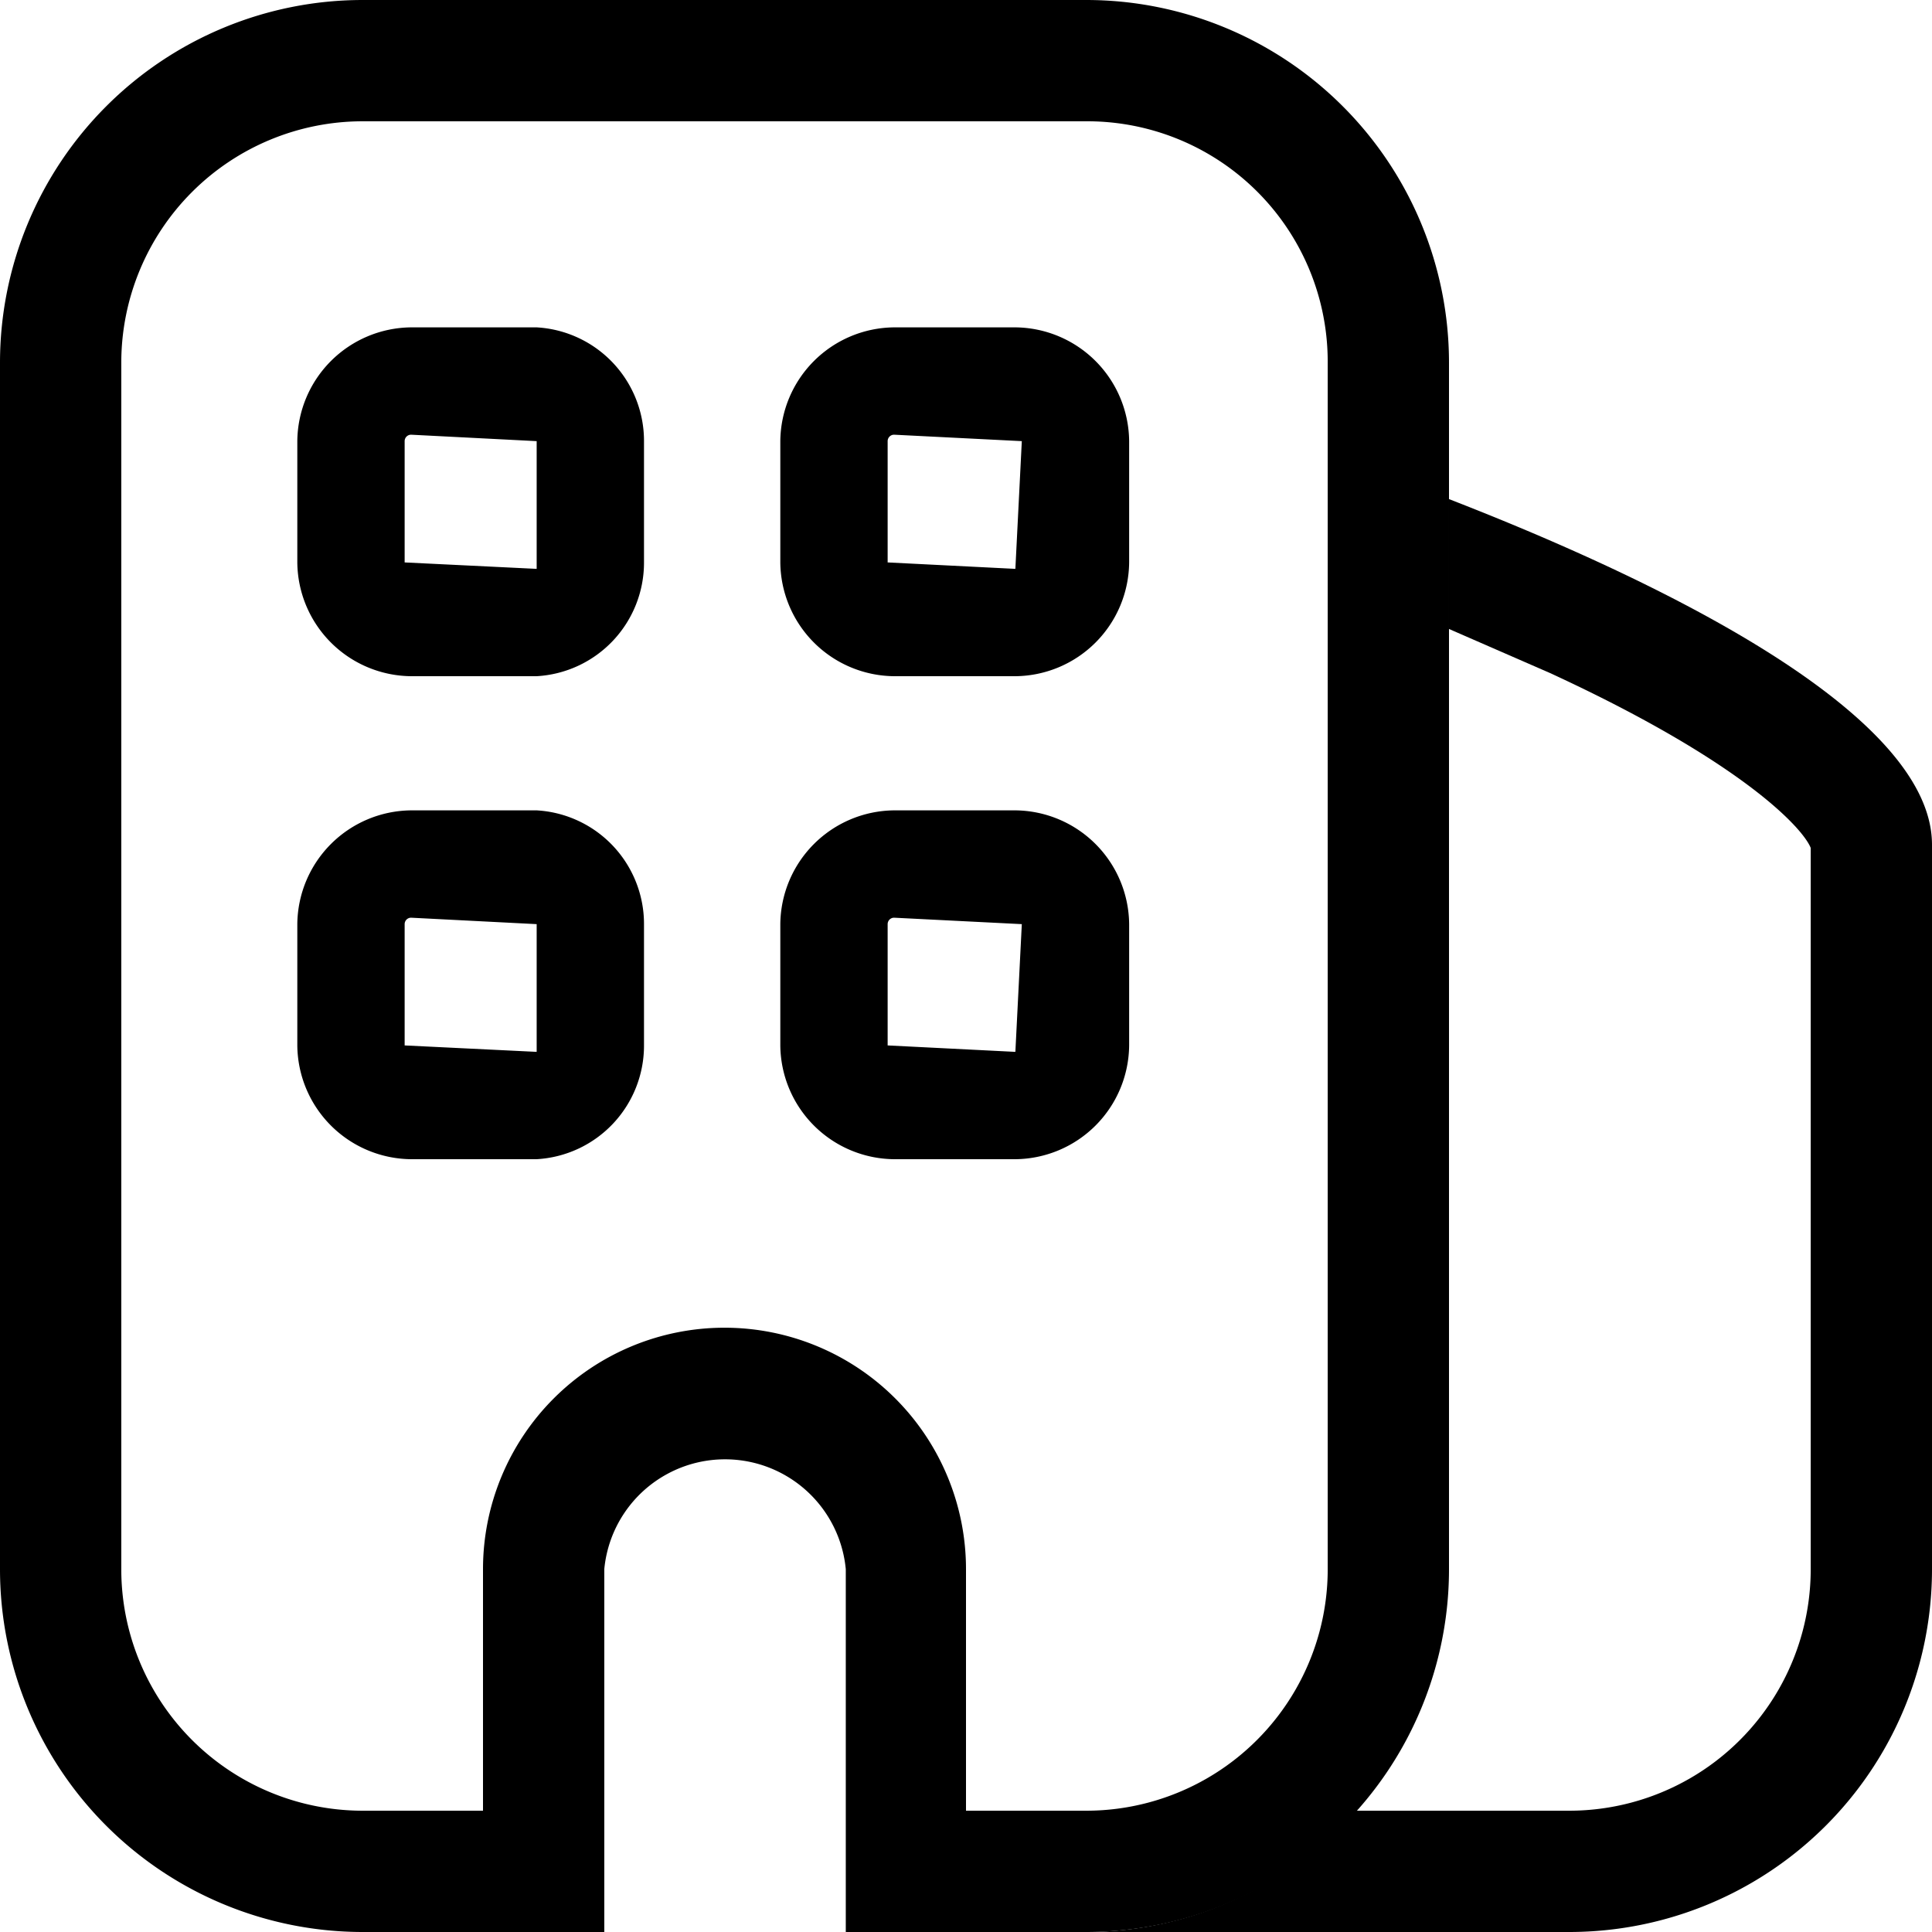 <?xml version="1.0" standalone="no"?><!DOCTYPE svg PUBLIC "-//W3C//DTD SVG 1.1//EN" "http://www.w3.org/Graphics/SVG/1.1/DTD/svg11.dtd"><svg t="1703731531296" class="icon" viewBox="0 0 1024 1024" version="1.1" xmlns="http://www.w3.org/2000/svg" p-id="19282" xmlns:xlink="http://www.w3.org/1999/xlink" width="32" height="32"><path d="M256 959.716v-128a128 128 0 1 1 256 0v128h63.716a128 128 0 0 0 128-128V192.284a127.431 127.431 0 0 0-128-128H192.284a128 128 0 0 0-128 128v639.431a128 128 0 0 0 128 128H256M320.284 1024H192.284A192.284 192.284 0 0 1 0 831.716V192.284A192.284 192.284 0 0 1 192.284 0h383.431a192.284 192.284 0 0 1 192.284 192.284v639.431A192.284 192.284 0 0 1 575.716 1024H448.284v-192.284a64.284 64.284 0 0 0-128 0V1024z" p-id="19283"></path><path d="M284.444 358.4H217.884a60.871 60.871 0 0 1-60.302-60.302V233.813a60.871 60.871 0 0 1 60.302-60.302H284.444a60.302 60.302 0 0 1 56.889 60.302v64.284A60.302 60.302 0 0 1 284.444 358.4zM217.884 230.4a3.413 3.413 0 0 0-3.413 3.413v64.284L284.444 301.511V233.813z"  p-id="19284"></path><path d="M284.444 614.4H217.884a60.871 60.871 0 0 1-60.302-60.302V489.813a60.871 60.871 0 0 1 60.302-60.302H284.444a60.302 60.302 0 0 1 56.889 60.302v64.284a60.302 60.302 0 0 1-56.889 60.302zM217.884 486.4a3.413 3.413 0 0 0-3.413 3.413v64.284L284.444 557.511V489.813z" p-id="19285"></path><path d="M538.169 358.4H473.884a60.871 60.871 0 0 1-60.302-60.302V233.813a60.871 60.871 0 0 1 60.302-60.302h64.284a60.871 60.871 0 0 1 60.302 60.302v64.284A60.871 60.871 0 0 1 538.169 358.4zM473.884 230.4a3.413 3.413 0 0 0-3.413 3.413v64.284l67.698 3.413 3.413-67.698z" p-id="19286"></path><path d="M538.169 614.4H473.884a60.871 60.871 0 0 1-60.302-60.302V489.813a60.871 60.871 0 0 1 60.302-60.302h64.284a60.871 60.871 0 0 1 60.302 60.302v64.284a60.871 60.871 0 0 1-60.302 60.302zM473.884 486.4a3.413 3.413 0 0 0-3.413 3.413v64.284l67.698 3.413 3.413-67.698z" p-id="19287"></path><path d="M768 264.533v68.836l53.476 23.324c102.4 47.218 134.258 82.489 138.24 92.729v382.293a128 128 0 0 1-128 128h-113.778A190.009 190.009 0 0 1 576.284 1024h255.431A192.284 192.284 0 0 0 1024 831.716V447.716c0-73.387-159.289-145.636-256-183.182z" p-id="19288"></path></svg>